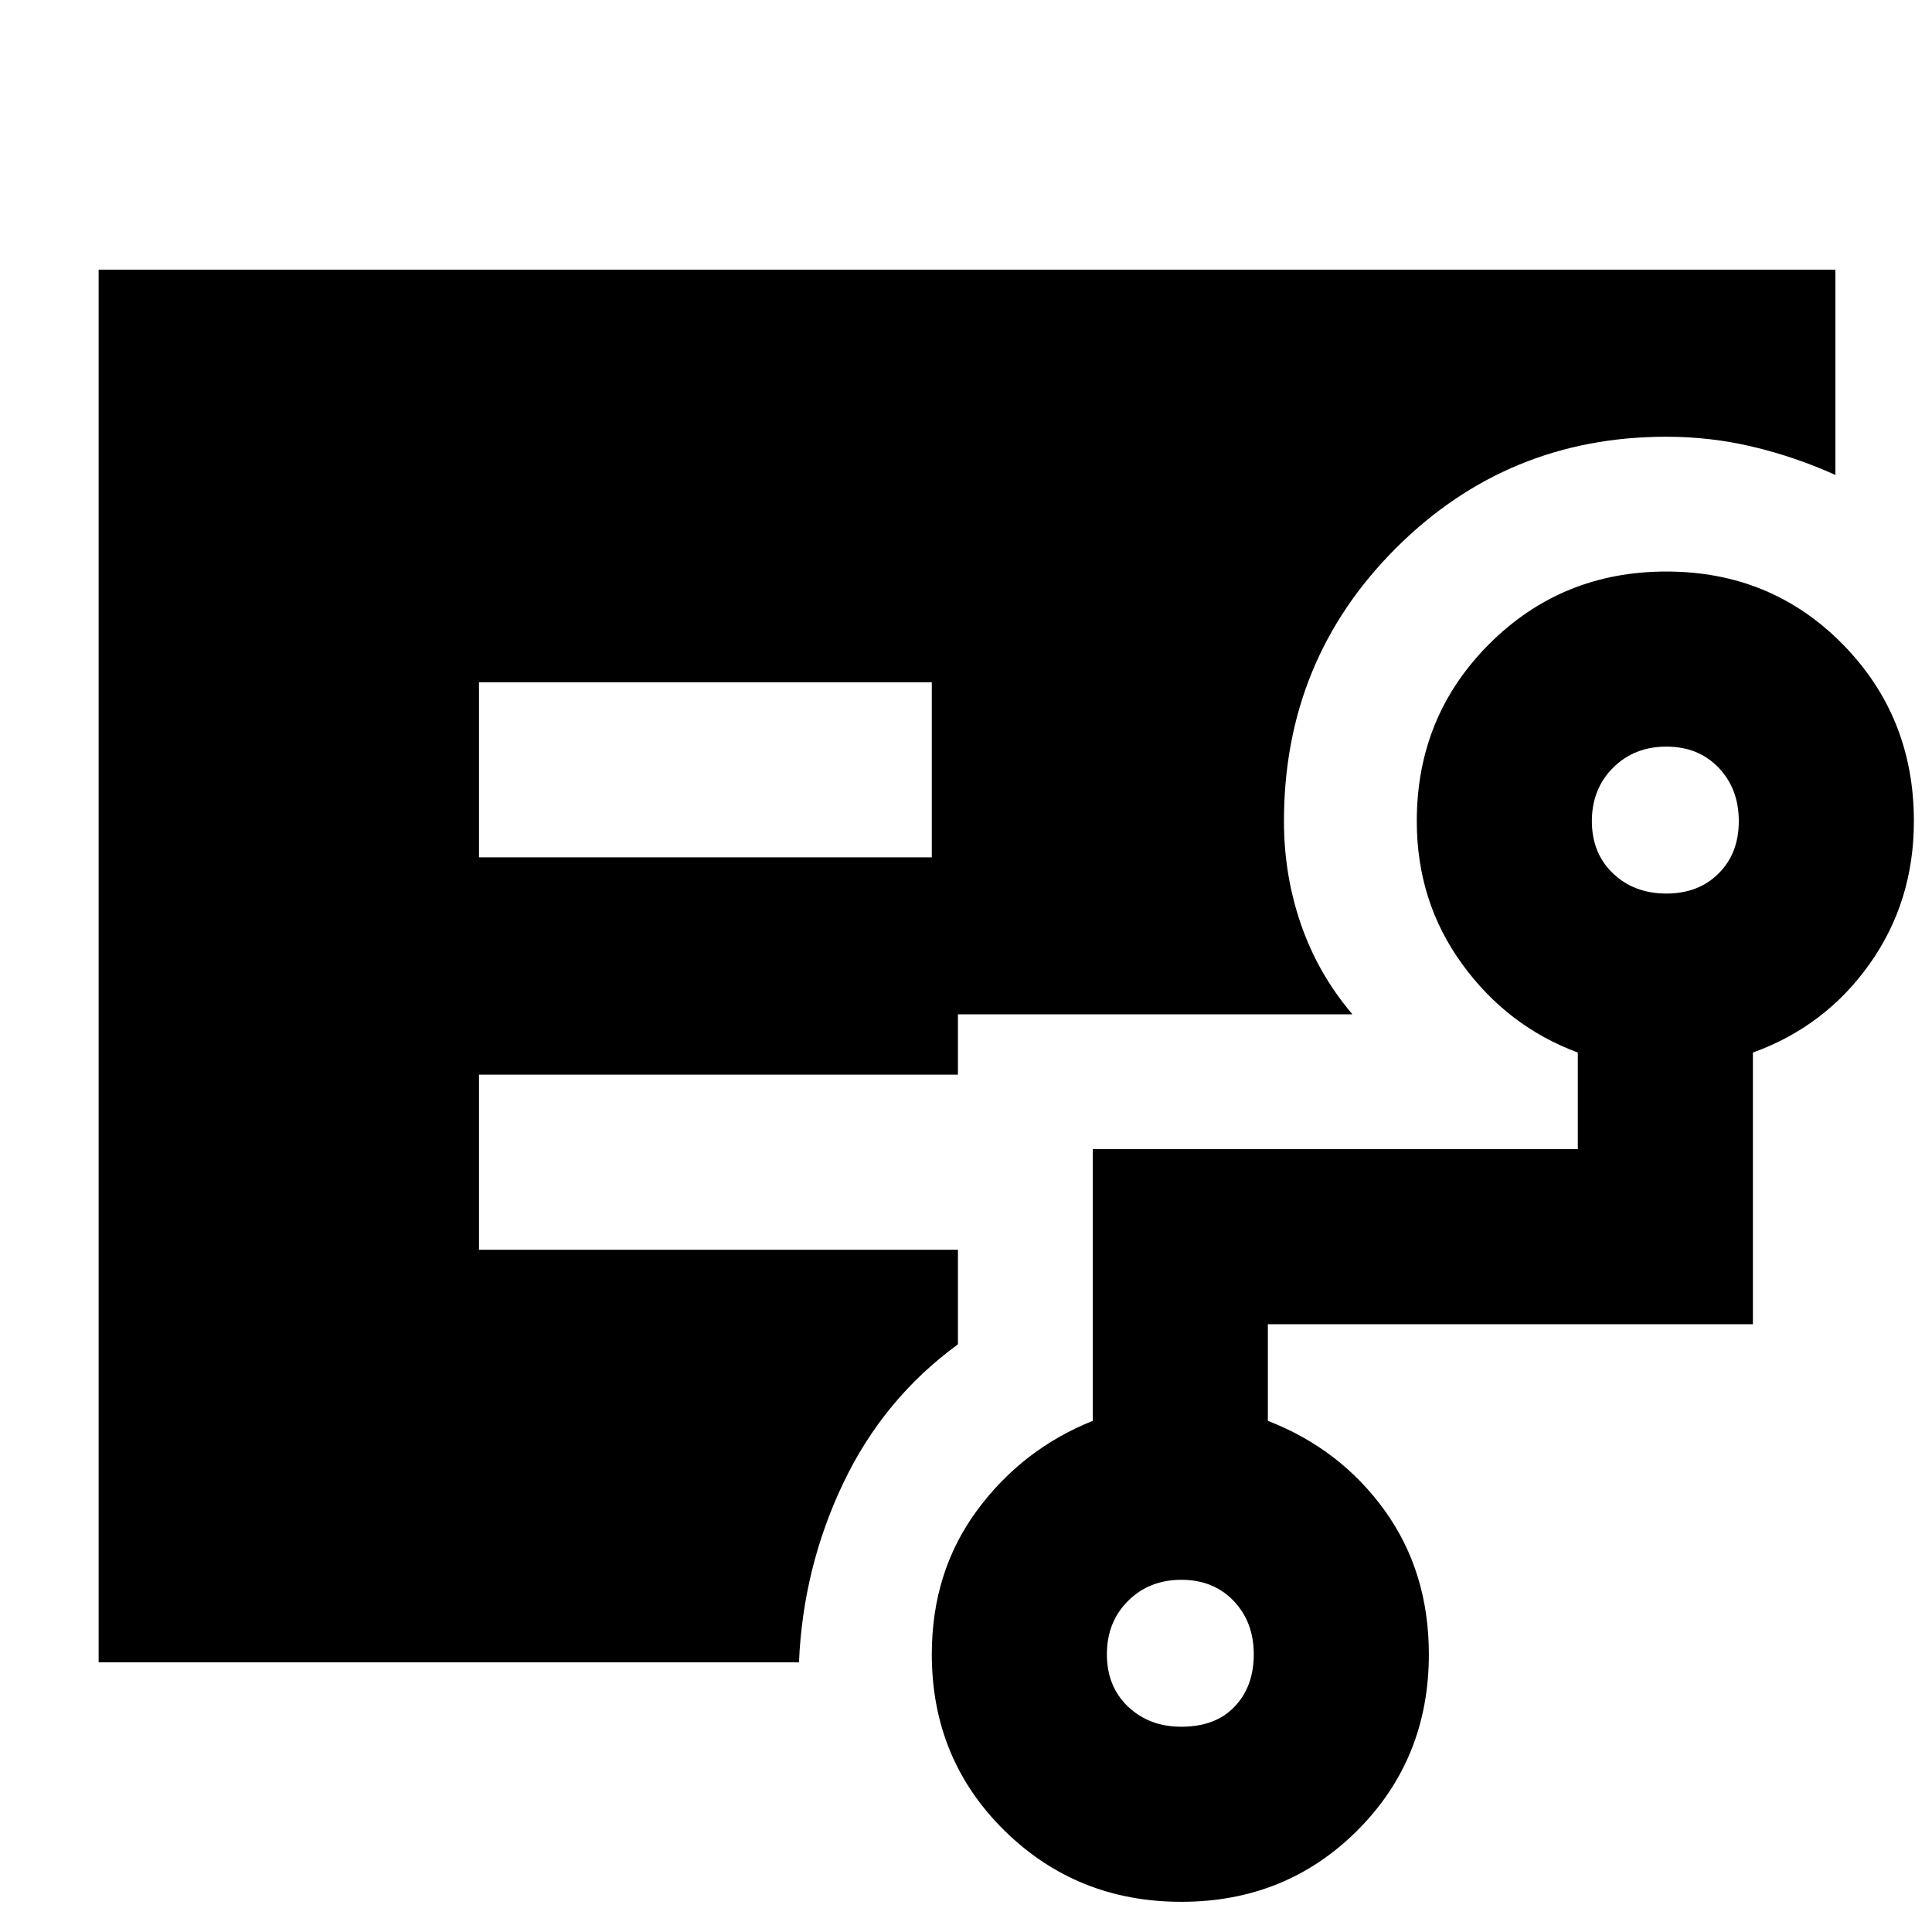 <svg xmlns="http://www.w3.org/2000/svg" height="40" width="40"><path d="M9.917 17.75h9.375v-3.625H9.917ZM2.042 34.417V5.583H38v4.25q-.833-.375-1.708-.583-.875-.208-1.792-.208-3.292 0-5.604 2.312-2.313 2.313-2.313 5.646 0 1.125.355 2.146Q27.292 20.167 28 21h-8.167v1.25H9.917v3.625h9.916v1.958q-1.541 1.125-2.375 2.875-.833 1.75-.916 3.709Zm22.416 1.333q.709 0 1.104-.417.396-.416.396-1.083t-.416-1.104q-.417-.438-1.084-.438-.666 0-1.104.438-.437.437-.437 1.104t.437 1.083q.438.417 1.104.417ZM34.5 18.5q.667 0 1.083-.417Q36 17.667 36 17t-.417-1.104q-.416-.438-1.083-.438t-1.104.438q-.438.437-.438 1.104t.438 1.083q.437.417 1.104.417ZM24.458 39.375q-2.166 0-3.666-1.479t-1.5-3.646q0-1.708.937-2.979.938-1.271 2.396-1.854v-5.625h10.042v-2q-1.459-.542-2.396-1.834-.938-1.291-.938-2.958 0-2.167 1.5-3.667t3.667-1.5q2.167 0 3.646 1.5T39.625 17q0 1.667-.917 2.958-.916 1.292-2.416 1.834v5.625H26.25v2q1.5.583 2.417 1.854.916 1.271.916 2.979 0 2.167-1.479 3.646t-3.646 1.479Z"/></svg>